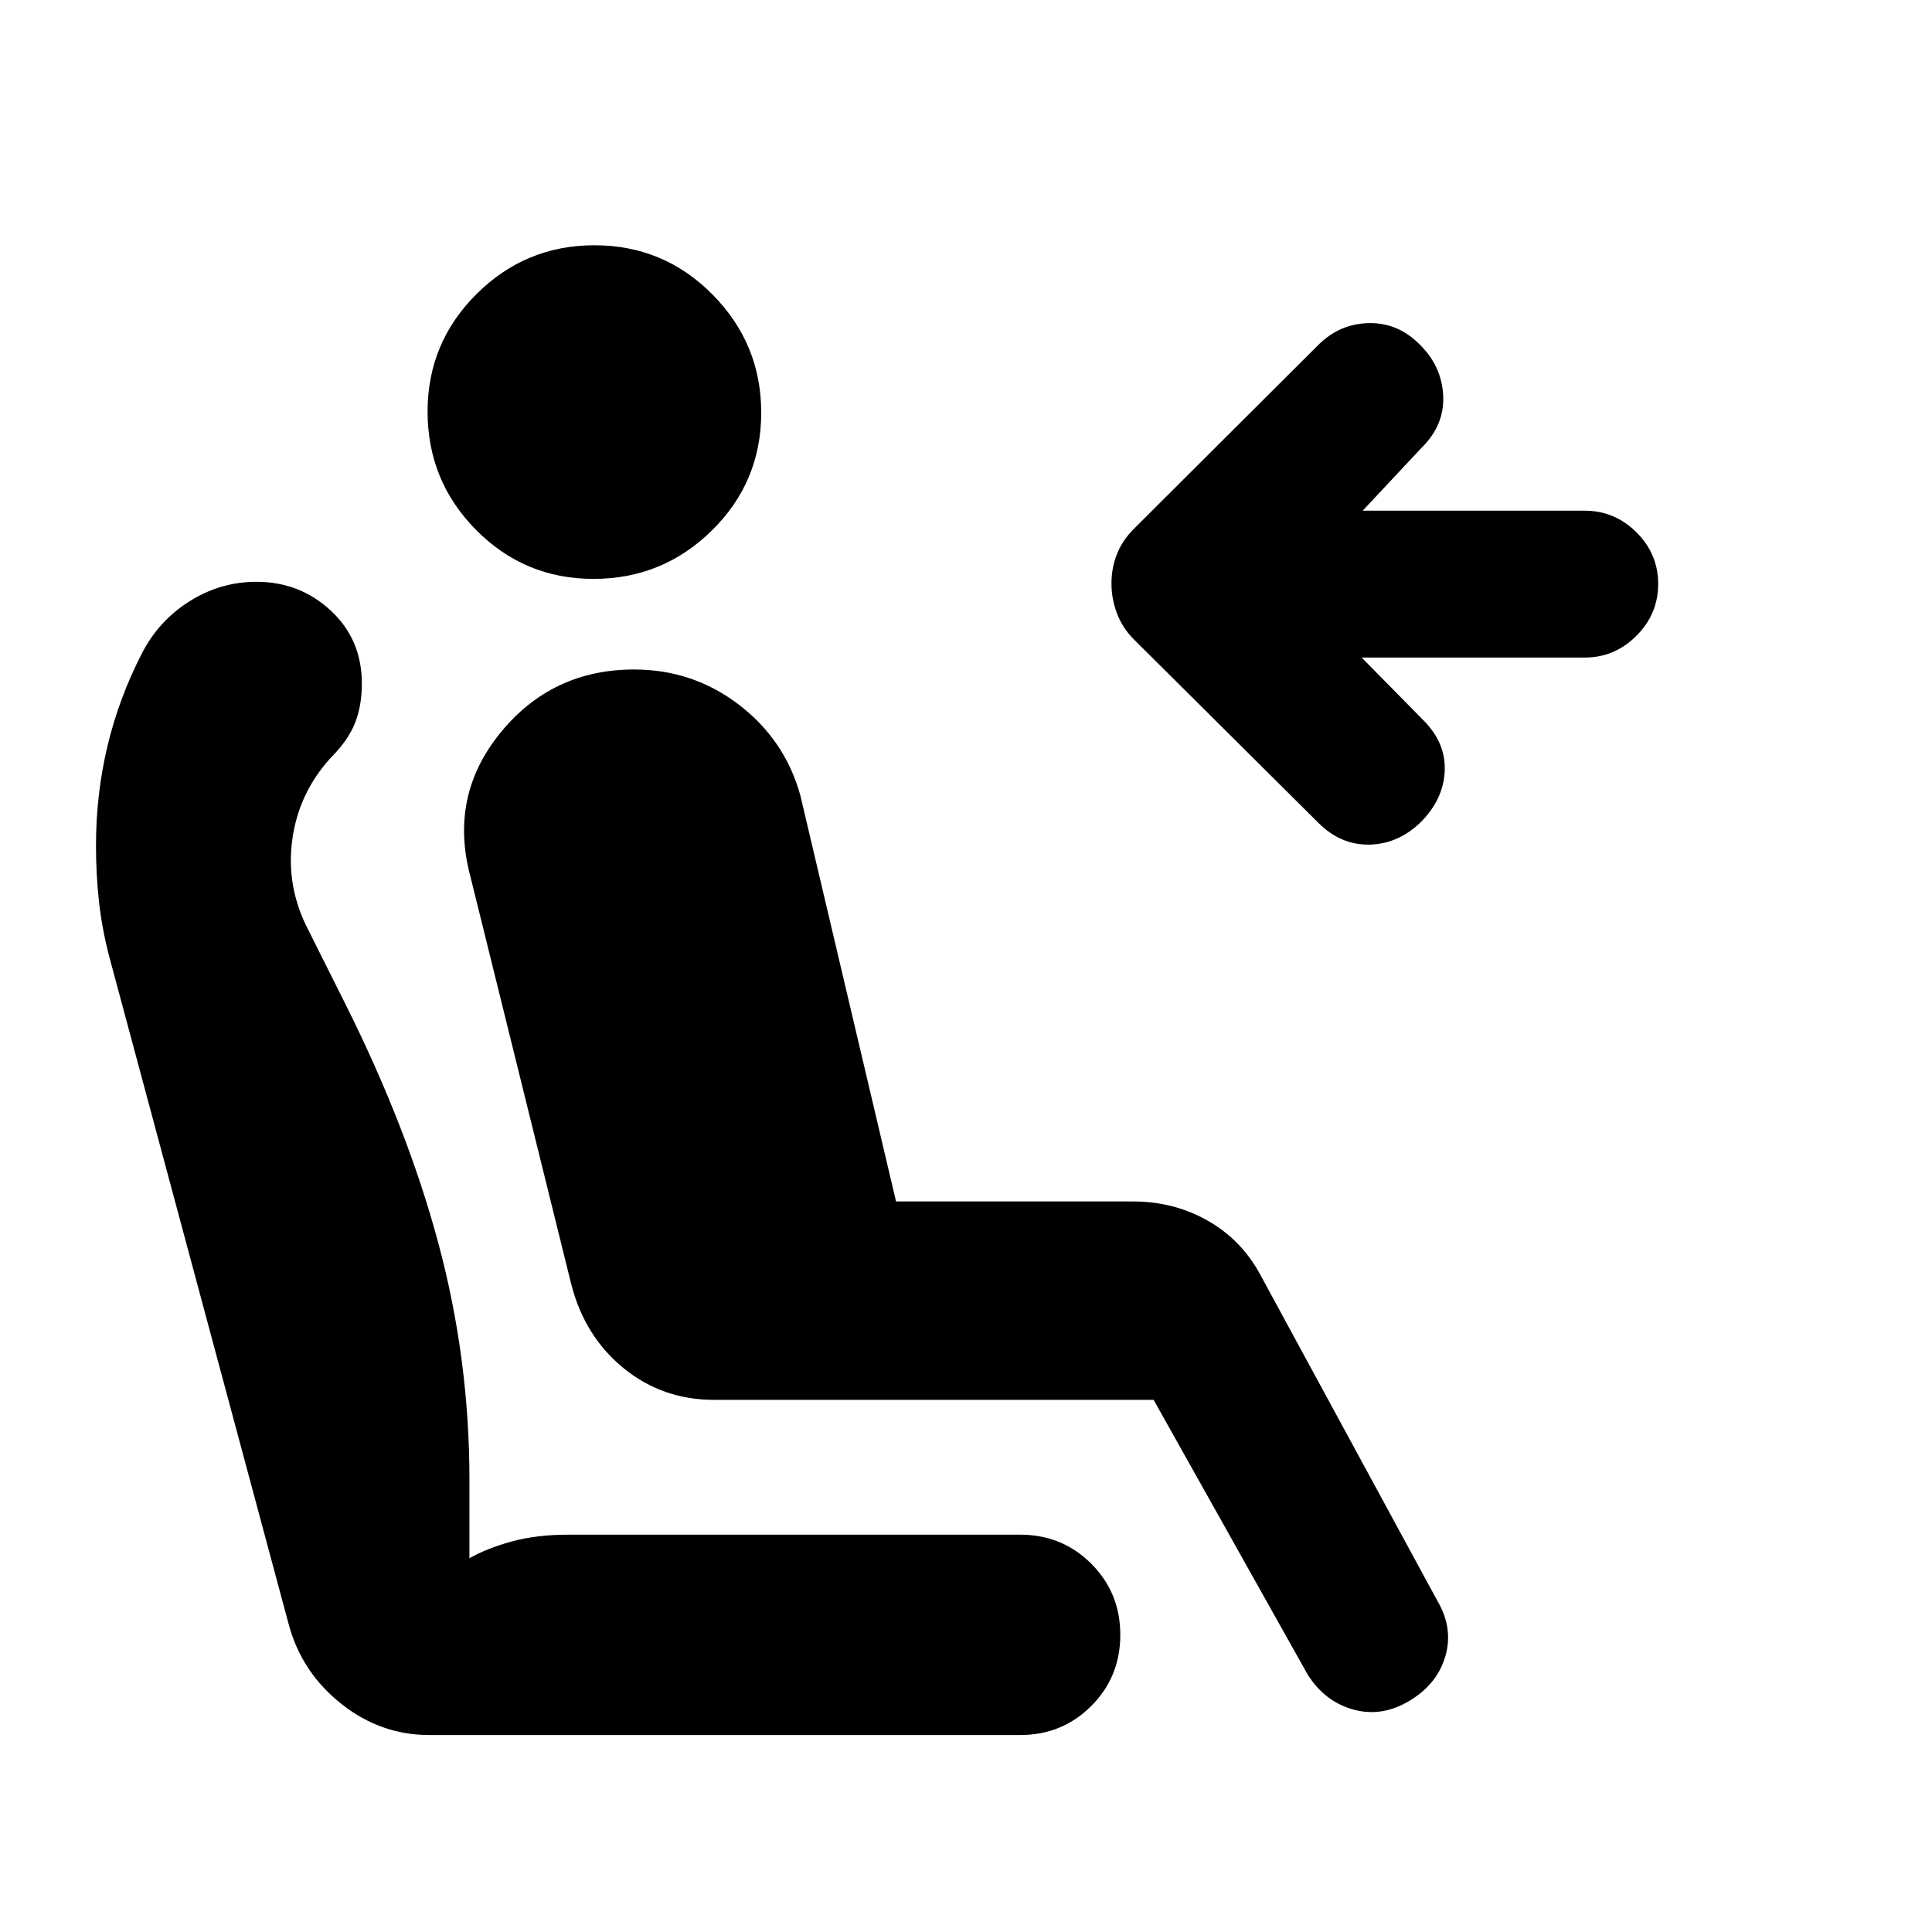 <svg xmlns="http://www.w3.org/2000/svg" height="20" viewBox="0 -960 960 960" width="20"><path d="M552.28-670.13q0-7.68 2.74-14.57 2.75-6.9 8.4-12.53l91.69-91.42q10.59-10.55 25.2-10.8 14.62-.25 25.47 10.97 10.72 10.72 11.34 25.28.62 14.57-10.84 25.79l-29.17 31.17H787.4q14.96 0 25.75 10.75 10.79 10.74 10.79 25.65 0 14.91-10.79 25.74-10.79 10.84-25.75 10.84H676.61l30.69 31.17q11.2 11.2 10.57 25.27-.63 14.08-12.09 25.54-11.21 10.71-25.4 10.96-14.18.25-25.27-10.8l-91.69-91.17q-5.65-5.63-8.4-12.9-2.74-7.26-2.74-14.94Zm-257.42-2.22q-34.21 0-58.31-24.34-24.09-24.35-24.09-58.8 0-34.21 24.34-58.42 24.35-24.22 58.56-24.22 34.44 0 58.66 24.46 24.22 24.47 24.22 58.68 0 34.45-24.47 58.54-24.46 24.1-58.91 24.1Zm404.21 558.22q-13.44 7.5-27.28 3.4-13.83-4.1-22.07-17.29l-76.5-136.41h-218.5q-25.5 0-44.81-15.69-19.3-15.68-26.02-41.58l-50.26-203.21q-10.48-39.72 15.1-71.07 25.59-31.35 66.33-31.35 29.2 0 52.07 17.47 22.87 17.48 30.54 45.01L445.24-363h117.85q20.19 0 37.02 9.54 16.84 9.53 26.24 27.07l87.8 161.69q8.24 13.94 3.9 28.13-4.33 14.2-18.98 22.44ZM213.32-97.87q-24.2 0-43.69-15.47-19.5-15.46-26-38.9L54.2-484.98q-3.5-13.5-5-26.86t-1.5-28.07q0-25.46 5.7-49.36t17.1-46.03q8.29-16.23 23.67-25.92 15.37-9.69 33.25-9.69 21.53 0 36.95 14.32 15.43 14.33 15.43 36.24 0 11.22-3.48 19.82-3.49 8.6-11.97 17.07-16.02 17.53-19.15 40.92-3.13 23.39 8.13 44.89l18.26 36.48q30.93 61.78 46.3 119.18 15.37 57.4 15.37 117.21v39.06q8.78-5 21.14-8.36 12.36-3.35 27.82-3.35h224.67q20.91 0 35.35 14.43 14.43 14.43 14.43 35.35 0 20.91-14.43 35.35-14.44 14.43-35.35 14.43H213.32Z"/></svg>